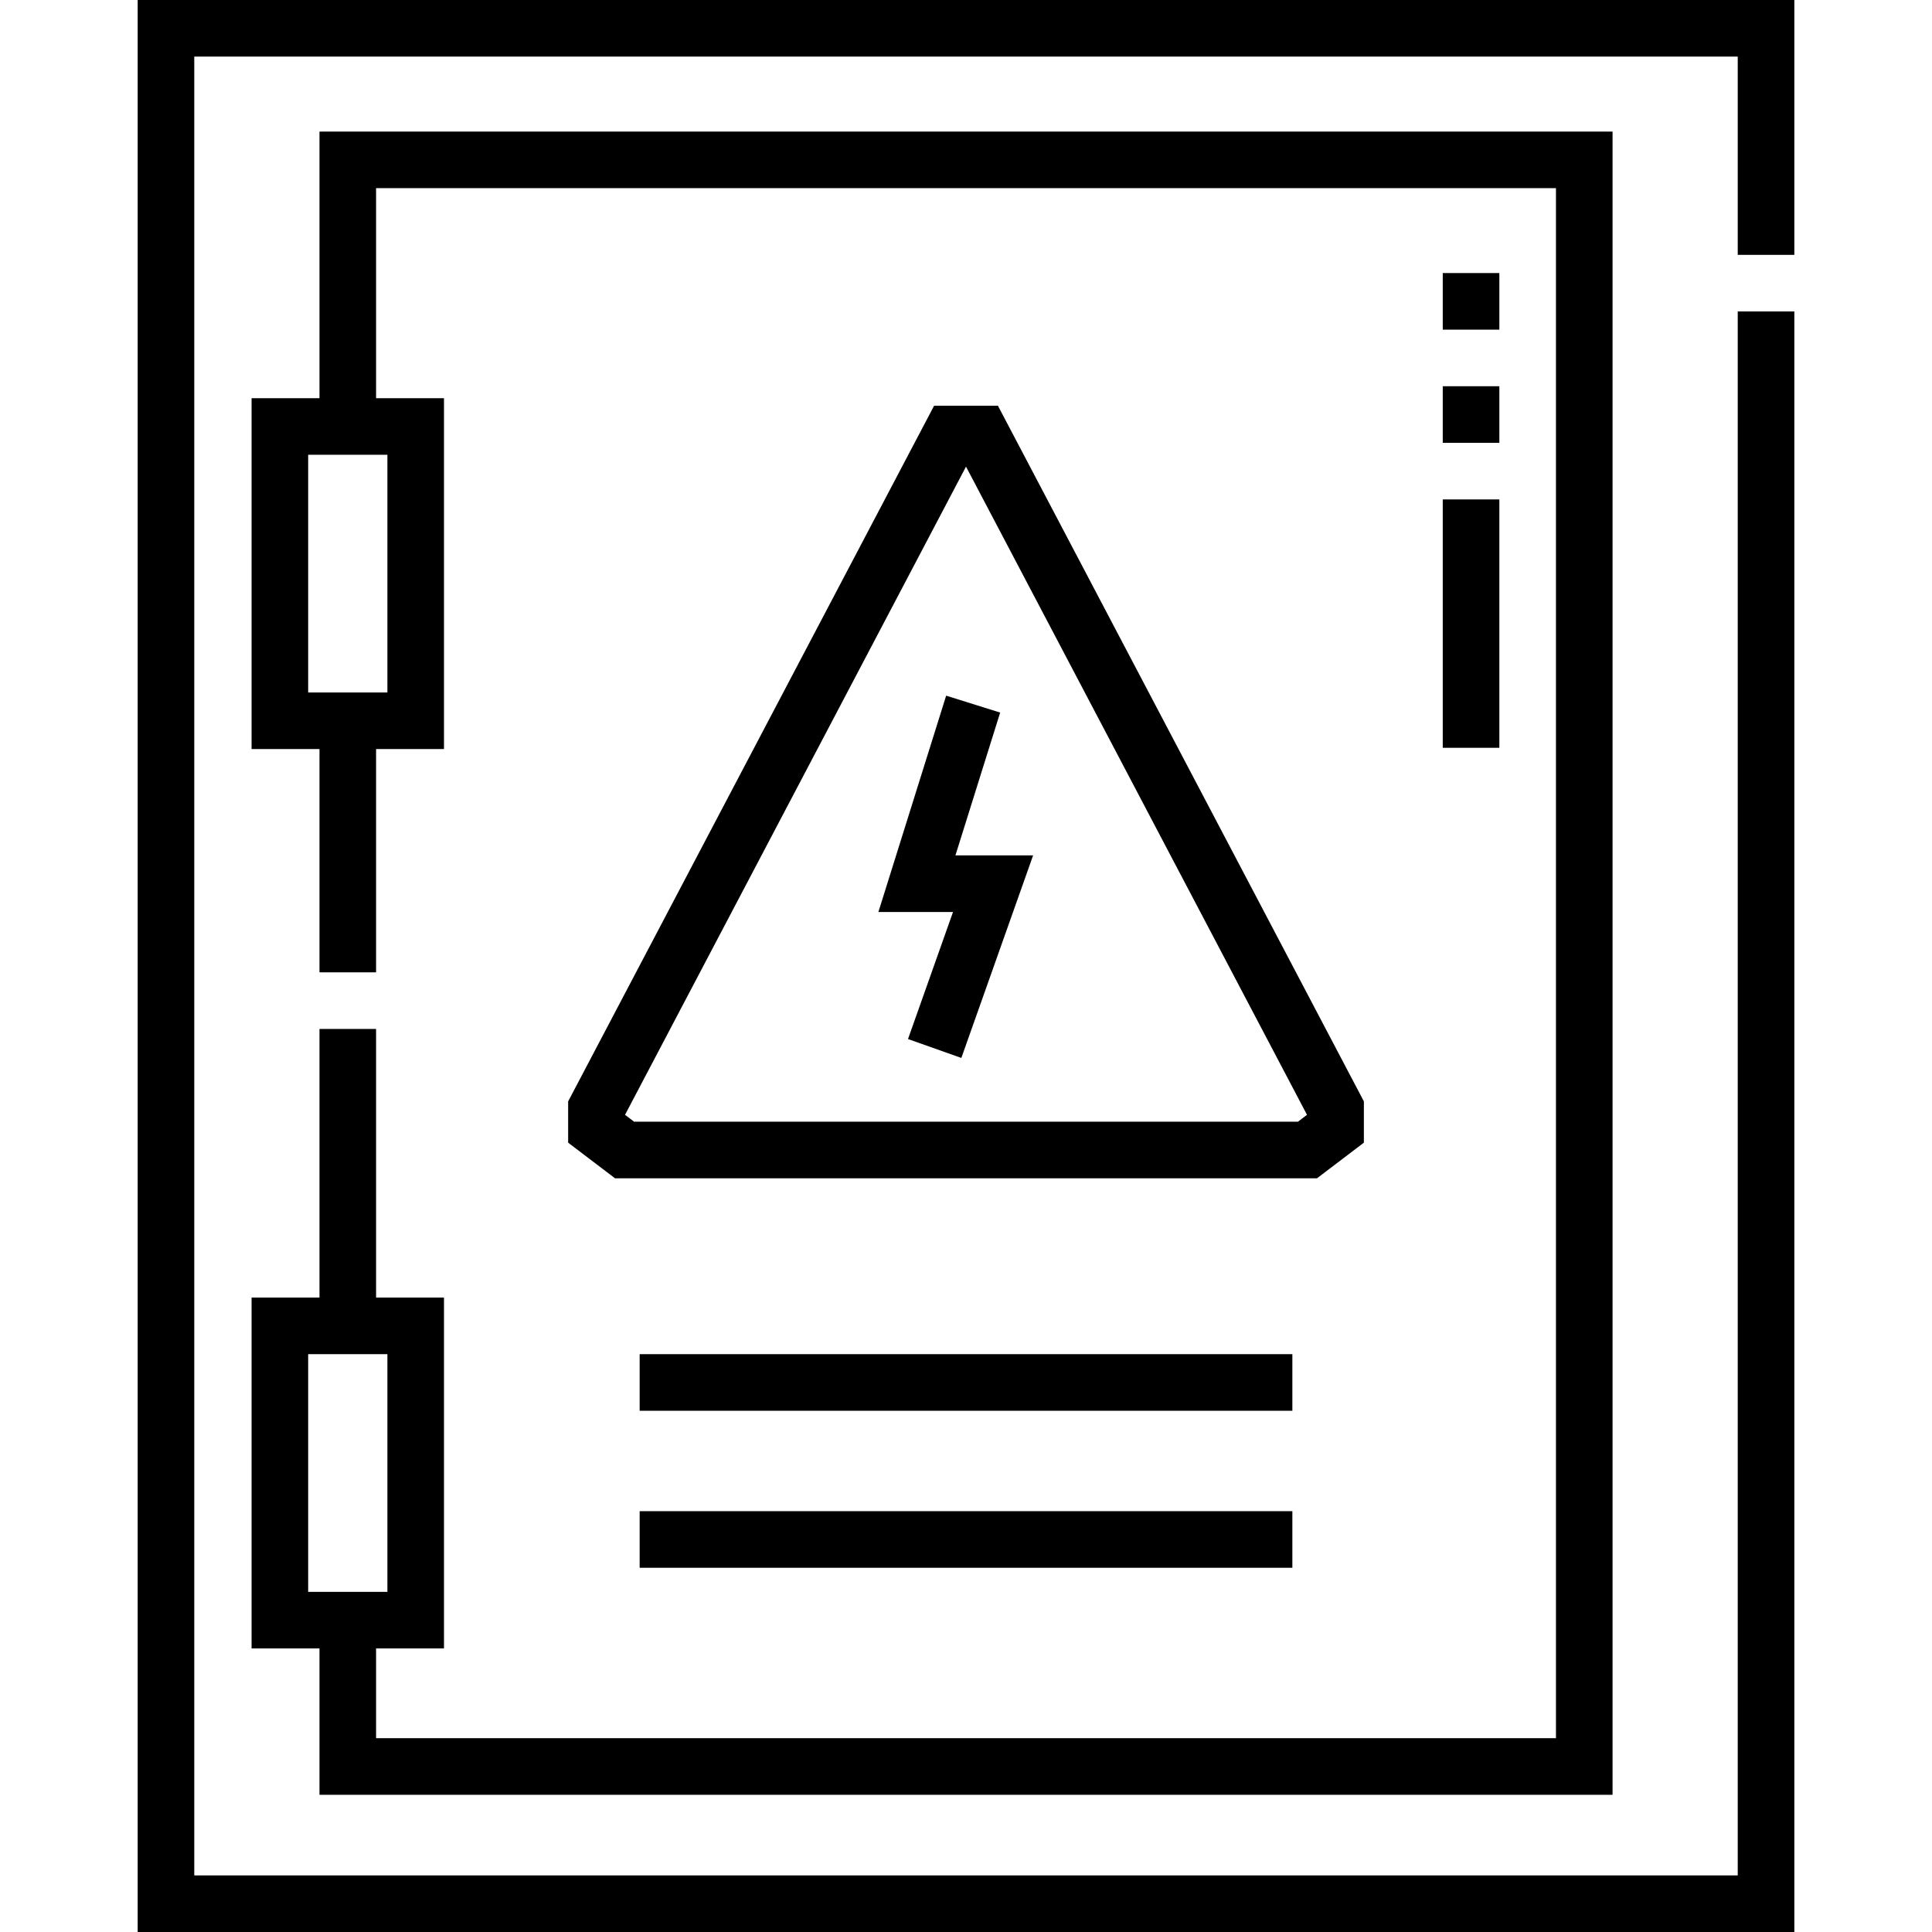 <svg id="Layer_1" enable-background="new 0 0 512.08 512.08" height="512" viewBox="0 0 512.08 512.08" width="512" xmlns="http://www.w3.org/2000/svg"><path d="m475.59 67.55v-67.55h-439.1v512.08h439.1v-429.53h-15v414.53h-409.1v-482.08h409.1v52.55z"/><path d="m427.41 475.71v-440.84h-342.73v70.67h-18v93h18v59.18h15v-59.18h18v-93h-18v-55.67h312.73v410.84h-312.73v-23.786h18c0-16.008 0-69.099 0-93.004h-18v-71.2h-15v71.204h-18v93h18v38.786zm-324.73-355.17v63h-21v-63zm-21 301.384v-63h21v62.996z"/><path d="m169.543 358.924h173v15h-173z"/><path d="m169.543 400.54h173v15h-173z"/><path d="m250.781 184.386-17.961 57.338h19.781l-11.933 33.676 14.139 5.01 19.022-53.686h-20.591l11.858-37.854z"/><path d="m361.498 302.863v-10.936l-96.996-184.387h-16.919l-96.996 184.388v10.937l12.427 9.443h186.059zm-17.478-5.555h-175.953l-2.401-1.824 90.376-171.805 90.378 171.805z"/><path d="m397.406 198.205h-15v-65.832h15zm0-80.832h-15v-15h15zm0-30h-15v-15h15z"/></svg>